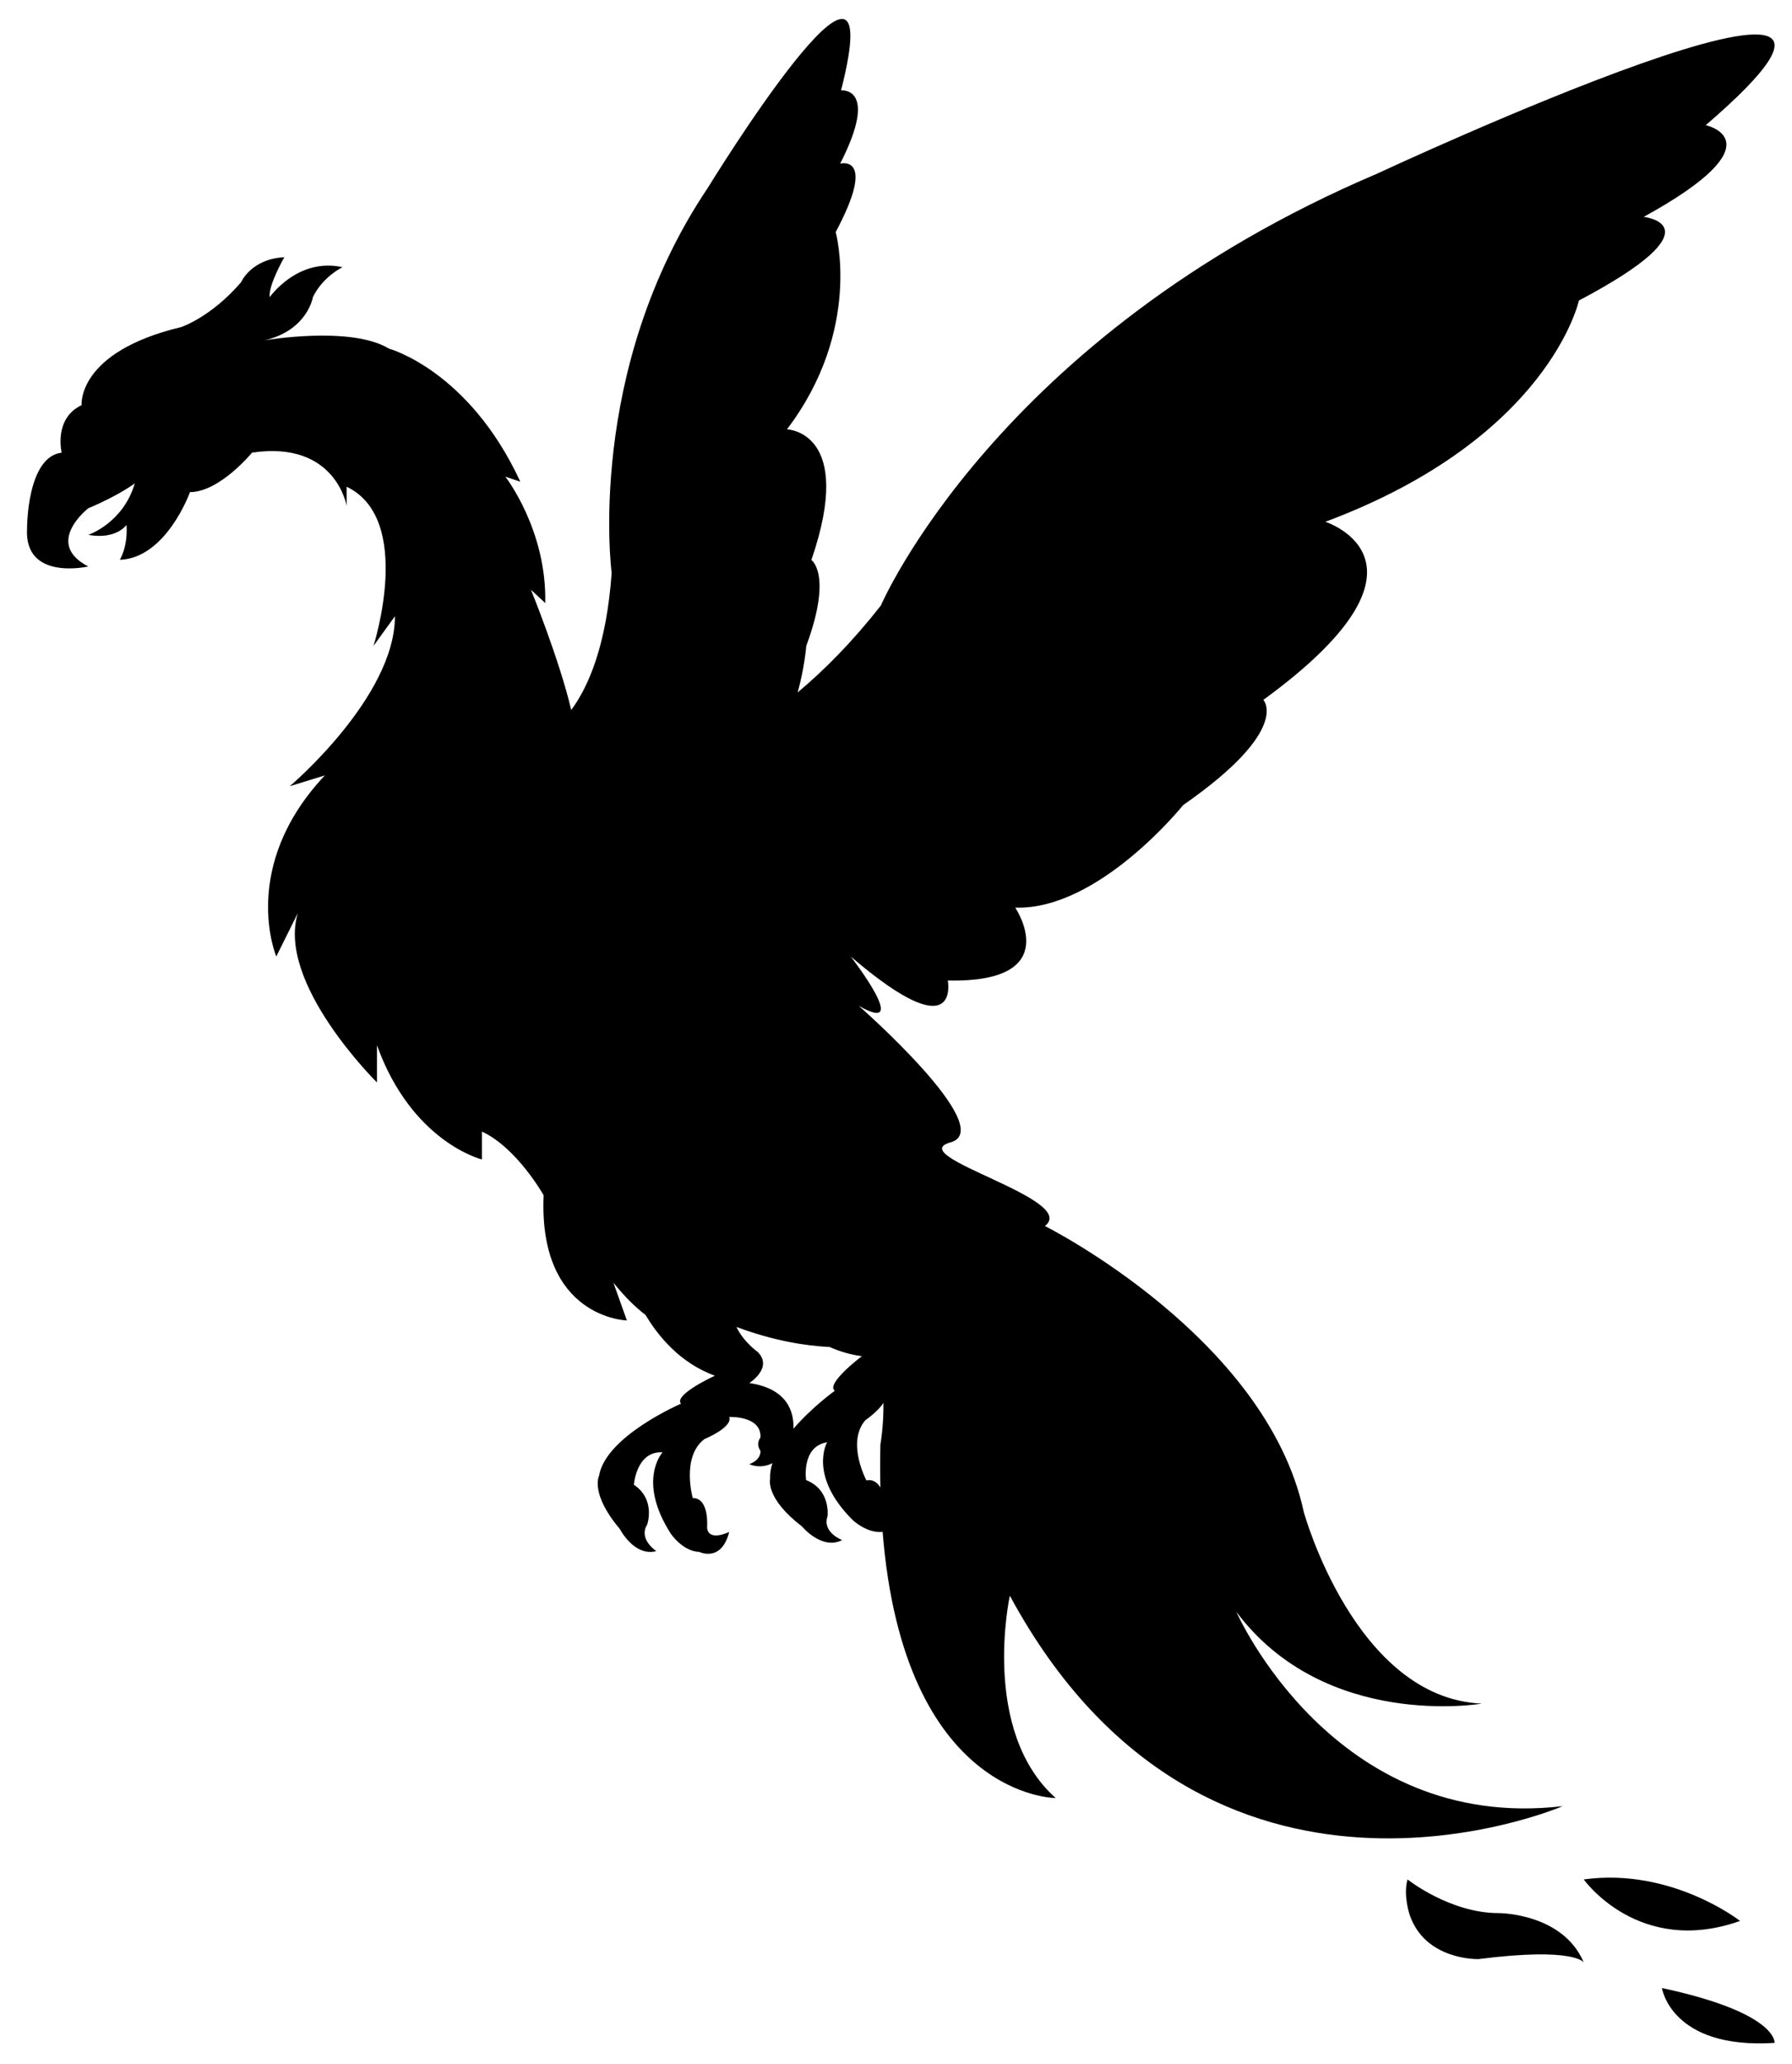 <?xml version="1.0" encoding="utf-8"?>
<!-- Generator: Adobe Illustrator 17.1.0, SVG Export Plug-In . SVG Version: 6.00 Build 0)  -->
<!DOCTYPE svg PUBLIC "-//W3C//DTD SVG 1.1//EN" "http://www.w3.org/Graphics/SVG/1.1/DTD/svg11.dtd">
<svg version="1.1" id="Слой_1" xmlns:x="http://ns.adobe.com/Extensibility/1.0/" xmlns:i="http://ns.adobe.com/AdobeIllustrator/10.0/" xmlns:graph="http://ns.adobe.com/Graphs/1.0/"
	 xmlns="http://www.w3.org/2000/svg" xmlns:xlink="http://www.w3.org/1999/xlink" xmlns:a="http://ns.adobe.com/AdobeSVGViewerExtensions/3.0/"
	 x="0px" y="0px" viewBox="0 0 768 884.231" enable-background="new 0 0 768 884.231" xml:space="preserve">
<path fill="#000000"      d="
	M529.876,690.452c38.141,50.855,105.178,39.297,105.178,39.297c-54.323-2.312-76.283-82.062-76.283-82.062
	C542.59,572.56,447.814,525.172,447.814,525.172c15.025-11.558-61.257-30.051-40.453-35.83
	c20.804-5.779-39.297-58.477-39.297-58.477c23.116,13.182-3.467-21.147-3.467-21.147c47.388,40.579,41.609,10.277,41.609,10.277
	c50.855,1.156,28.895-31.207,28.895-31.207c35.83,1.156,71.959-43.92,71.959-43.92c46.531-32.362,34.377-45.076,34.377-45.076
	c80.906-58.946,26.586-76.282,26.586-76.282c95.932-35.83,108.651-94.774,108.651-94.774c61.258-32.362,27.751-35.826,27.751-35.826
	c58.946-32.362,26.608-39.29,26.608-39.29c114.424-98.243-140.959,20.819-140.959,20.819
	c-162.968,69.348-212.57,184.957-212.57,184.957c-12.152,15.466-24.168,27.631-35.66,37.206c2.932-10.296,3.711-19.947,3.711-19.947
	c11.356-30.719,2.185-36.771,2.185-36.771c18.961-55.191-10.465-55.979-10.465-55.979c32.476-42.792,20.881-84.501,20.881-84.501
	c17.955-33.63,1.919-29.309,1.919-29.309c16.92-33.173,0.383-31.386,0.383-31.386c22.452-87.948-57.083,41.714-57.083,41.714
	c-52.682,78.333-41.235,165.012-41.235,165.012c-2.203,30.784-9.803,48.517-17.32,58.689c-5.092-21.623-17.265-51.504-17.265-51.504
	l6.121,5.698c0.712-31.337-17.093-54.127-17.093-54.127l6.41,2.137c-22.078-47.717-56.264-56.976-56.264-56.976
	c-16.381-9.971-53.415-3.561-53.415-3.561c18.517-4.273,20.79-18.517,20.79-18.517c4.277-8.84,12.683-12.82,12.683-12.82
	c-19.229-4.273-31.186,12.82-31.186,12.82c-0.712-4.985,6.259-17.093,6.259-17.093c-14.244,0.712-18.517,10.683-18.517,10.683
	c-12.82,14.956-25.639,19.229-25.639,19.229c-44.869,10.683-42.732,33.473-42.732,33.473c-12.107,5.698-8.546,20.327-8.546,20.327
	c-14.956,1.81-14.82,32.376-14.82,32.376c-1.424,22.79,26.215,16.381,26.215,16.381c-19.229-9.971,0-24.927,0-24.927
	c13.532-5.698,19.942-10.683,19.942-10.683c-4.985,17.093-19.942,22.078-19.942,22.078c12.107,2.137,16.381-4.273,16.381-4.273
	c0.712,9.259-2.849,14.956-2.849,14.956c19.942-0.712,30.072-29.004,30.072-29.004c12.714,0,26.583-16.904,26.583-16.904
	c35.83-5.346,40.547,22.773,40.547,22.773v-8.181c29,13.87,11.511,68.192,11.511,68.192l9.2-12.714
	c0,34.674-45.076,72.815-45.076,72.815l15.025-4.623c-36.986,39.297-20.804,77.564-20.804,77.564l9.246-18.618
	c-9.246,30.051,33.898,72.565,33.898,72.565v-15.93c15,41.609,45,48.93,45,48.93v-11.945c15,6.935,26.432,27.281,26.432,27.281
	c-2.312,52.709,35.678,53.625,35.678,53.625l-5.779-16.181c4.888,6.061,9.51,10.563,13.819,13.868
	c4.953,8.358,14.395,20.463,29.676,25.965c0,0-17.855,8.209-14.507,11.997c0,0-32.362,13.891-35.152,30.94
	c0,0-3.906,7.577,8.927,22.731c0,0,6.138,11.997,15.623,9.471c0,0-7.812-5.051-3.906-11.366c0,0,3.786-10.734-5.699-17.049
	c0,0,1.003-14.523,12.278-13.891c0,0-11.043,11.997,3.464,34.729c0,0,5.022,7.644,12.275,7.927c0,0,9.485,4.702,12.833-8.558
	c0,0-8.927,4.42-9.485-1.894c0,0,1.116-12.629-6.138-12.629c0,0-5.022-17.68,5.022-25.257c0,0,12.275-5.051,10.601-9.471
	c0,0,13.949-0.631,13.391,8.84c0,0-2.199,2.526,0.016,5.683c0,0,0.467,3.789-4.797,5.683c0,0,4.478,2.333,9.907-0.405
	c-0.729,2.265-1.101,4.527-0.982,6.736c0,0-2.193,8.238,13.587,20.293c0,0,8.564,10.405,17.289,5.907c0,0-8.712-3.262-6.248-10.266
	c0,0,1.4-11.296-9.216-15.433c0,0-2.13-14.401,9.02-16.198c0,0-8.219,14.083,10.818,33.182c0,0,6.107,5.944,12.964,5.198
	c9.13,114.007,74.17,114.024,74.17,114.024c-32.362-28.895-19.649-86.685-19.649-86.685
	c84.374,156.033,236.939,90.153,236.939,90.153C571.457,785.228,529.876,690.452,529.876,690.452z M357.768,595.746
	c0,0-9.772,7.001-17.716,16.259c0.254-7.016-2.38-17.152-18.922-19.571c0,0,10.289-6.469,3.664-13.26c0,0-6.161-4.334-9.174-10.768
	c16.138,6.026,29.851,8.097,39.91,8.584c4.176,1.851,8.795,3.272,13.841,3.931C369.371,580.922,353.687,592.762,357.768,595.746z
	 M371.324,634.146c0,0-8.69-16.195-0.502-25.747c0,0,5.546-3.846,7.793-7.489c0.128,9.987-1.305,17.882-1.305,17.882
	c-0.146,6.389-0.135,12.487-0.001,18.348C375.983,635.06,374.064,633.546,371.324,634.146z M678.745,840.616
	c0,0-3.898-6.68-45.078-1.432c0,0-22.914,0.761-29.572-19.096c0,0-2.788-8.26-0.87-15.024c0,0,18.275,14.522,39.247,14.426
	C642.471,819.49,669.831,819.51,678.745,840.616z M678.745,805.064c37.69-5.206,67.003,17.776,67.003,17.776
	C702.304,838.259,678.745,805.064,678.745,805.064z M760.532,875.08c-44.329,2.849-48.285-23.503-48.285-23.503
	C762.072,862.261,760.532,875.08,760.532,875.08z"/>
</svg>
